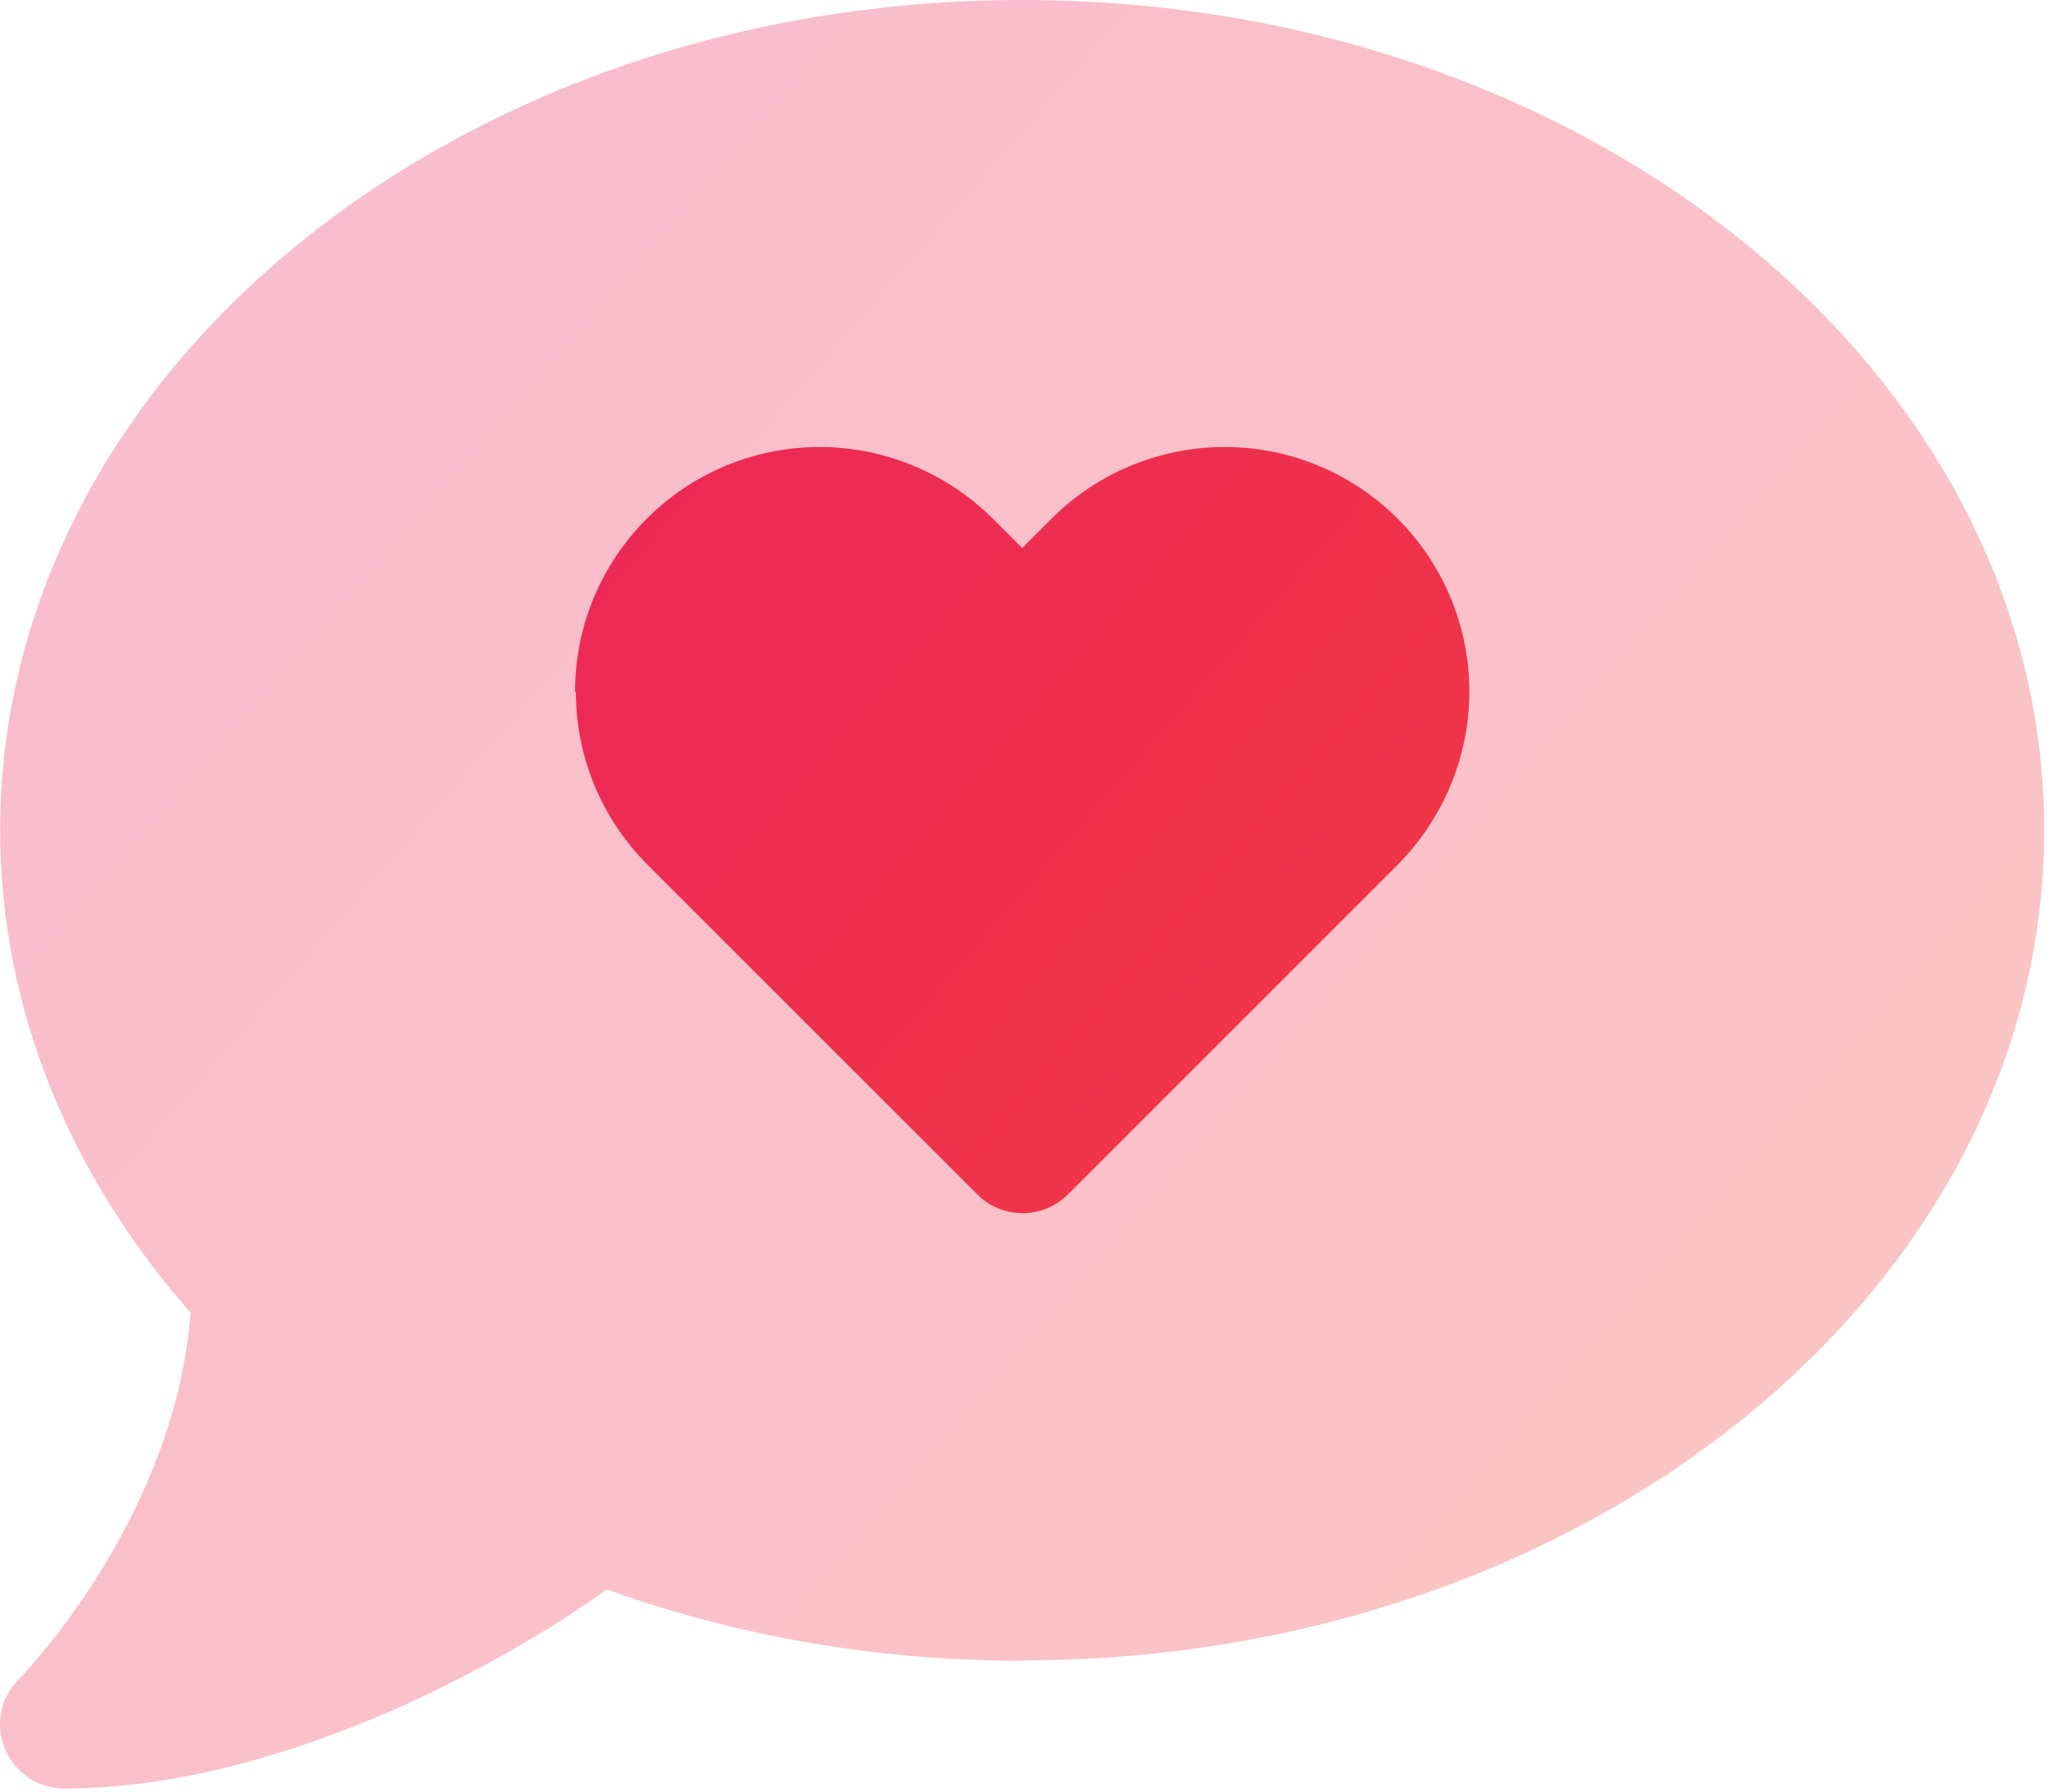 <?xml version="1.0" encoding="UTF-8" standalone="no"?>
<!DOCTYPE svg PUBLIC "-//W3C//DTD SVG 1.1//EN" "http://www.w3.org/Graphics/SVG/1.1/DTD/svg11.dtd">
<svg width="100%" height="100%" viewBox="0 0 513 449" version="1.1" xmlns="http://www.w3.org/2000/svg" xmlns:xlink="http://www.w3.org/1999/xlink" xml:space="preserve" xmlns:serif="http://www.serif.com/" style="fill-rule:evenodd;clip-rule:evenodd;stroke-linejoin:round;stroke-miterlimit:2;">
    <g transform="matrix(1,0,0,1,0.052,-32)">
        <path d="M256,448C397.4,448 512,354.9 512,240C512,125.1 397.4,32 256,32C114.6,32 0,125.1 0,240C0,285.1 17.7,326.8 47.7,360.9C45.8,385.4 36.3,407.2 26.3,423.8C20.8,433 15.2,440.4 11.1,445.4C9,447.9 7.4,449.8 6.2,451.1C5.6,451.7 5.2,452.2 4.9,452.5L4.6,452.8C0,457.4 -1.3,464.2 1.2,470.2C3.7,476.2 9.5,480.1 16,480.1C44.7,480.1 73.6,471.2 97.6,460.8C120.5,450.8 140,438.9 151.9,430.2C183.7,441.7 218.9,448.1 256,448.1L256,448Z" style="fill:url(#_Linear1);fill-rule:nonzero;"/>
    </g>
    <g transform="matrix(1,0,0,1,0.052,-32)">
        <path d="M144,205.3C144,171.5 171.4,144 205.3,144C221.5,144 237.1,150.5 248.6,161.9L256,169.3L263.4,161.9C274.9,150.4 290.5,144 306.7,144C340.5,144 368,171.4 368,205.3C368,221.5 361.5,237.1 350.1,248.6L267.4,331.3C261.2,337.5 251,337.5 244.8,331.3L162.1,248.6C150.6,237.1 144.2,221.5 144.2,205.3L144,205.3Z" style="fill:url(#_Linear2);fill-rule:nonzero;"/>
    </g>
    <defs>
        <linearGradient id="_Linear1" x1="0" y1="0" x2="1" y2="0" gradientUnits="userSpaceOnUse" gradientTransform="matrix(512.052,448.1,-392.135,448.1,-0.052,32)"><stop offset="0" style="stop-color:rgb(233,30,99);stop-opacity:0.3"/><stop offset="1" style="stop-color:rgb(244,67,54);stop-opacity:0.3"/></linearGradient>
        <linearGradient id="_Linear2" x1="0" y1="0" x2="1" y2="0" gradientUnits="userSpaceOnUse" gradientTransform="matrix(512.052,448.1,-392.135,448.1,-0.052,32)"><stop offset="0" style="stop-color:rgb(233,30,99);stop-opacity:1"/><stop offset="1" style="stop-color:rgb(244,67,54);stop-opacity:1"/></linearGradient>
    </defs>
</svg>

